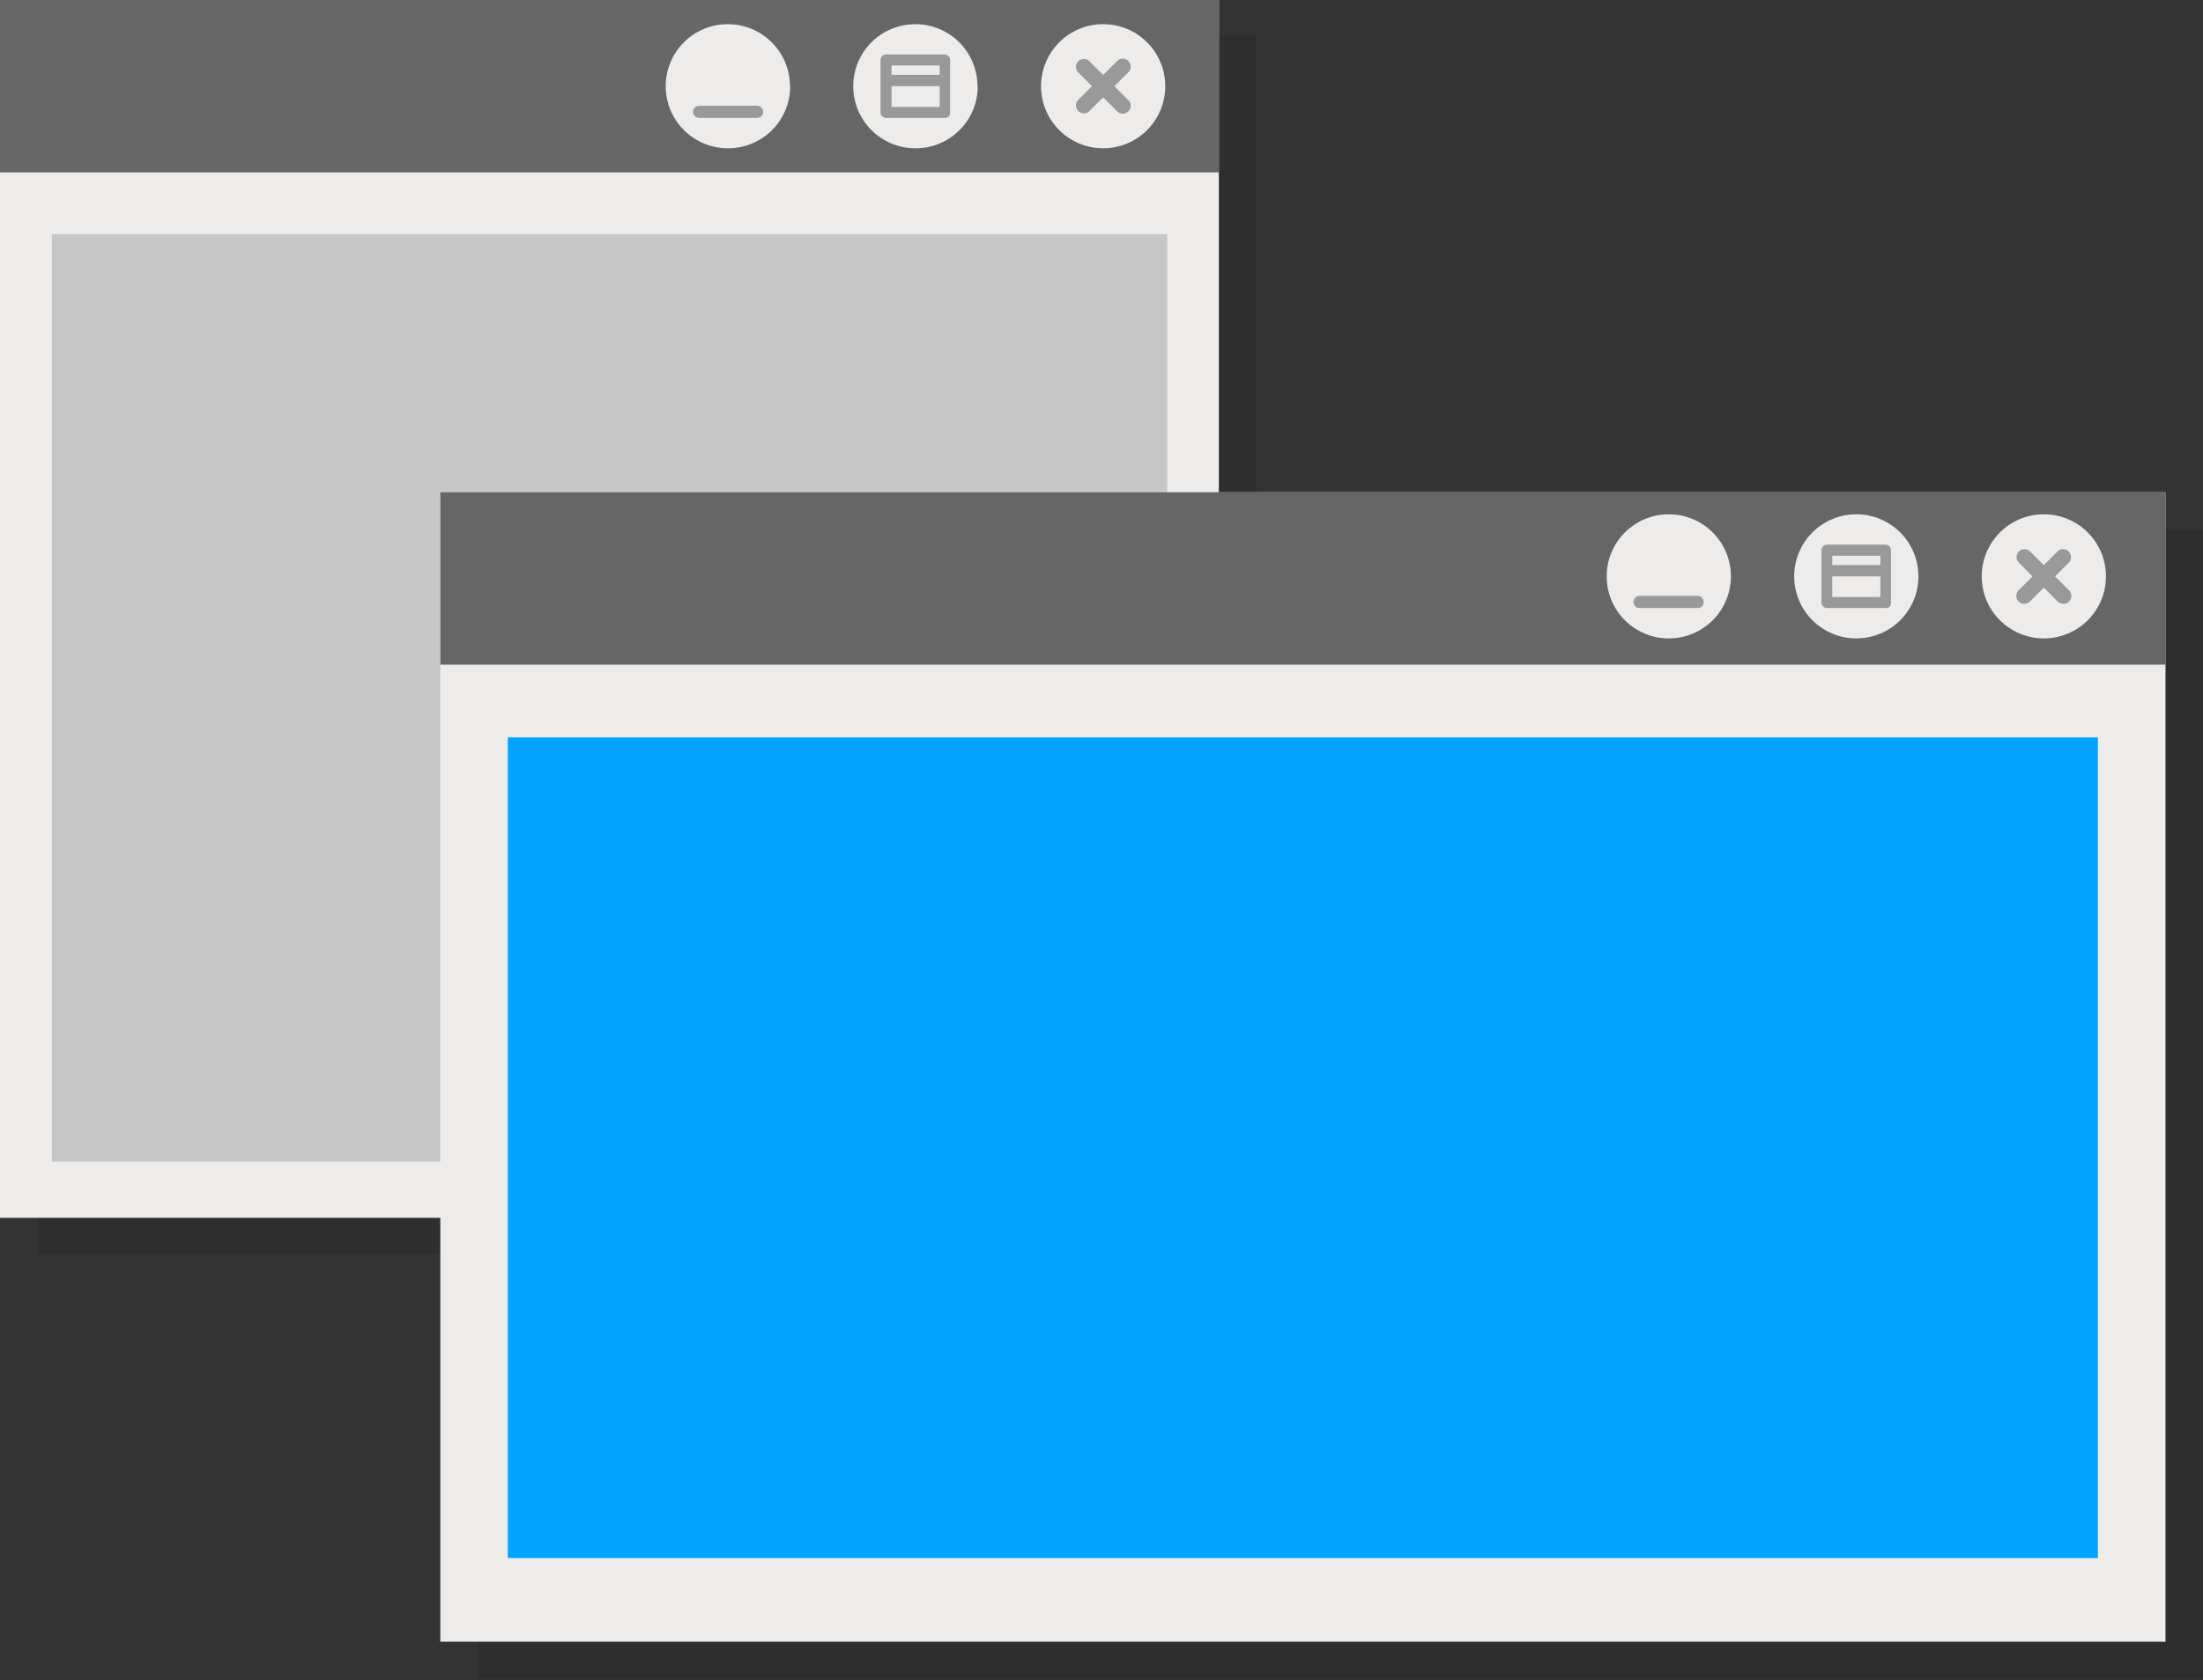 <svg width="308" height="235" viewBox="0 0 308 235" fill="none" xmlns="http://www.w3.org/2000/svg">
<rect x="0" y="0" width="308" height="235" fill="#333333" stroke="none"/>
<path opacity="0.1" d="M5.244 4.991V29.097V175.302H175.655V29.097V4.991H5.244Z" fill="#020202"/>
<path d="M170.411 0H0V170.31H170.411V0Z" fill="#EDECEB"/>
<path d="M170.411 0H0V24.105H170.411V0Z" fill="#666666"/>
<path d="M162.914 12.053C162.917 14.355 162.005 16.564 160.377 18.194C158.749 19.823 156.54 20.738 154.236 20.738C149.436 20.738 145.545 16.85 145.545 12.053C145.545 9.75 146.461 7.542 148.091 5.915C149.722 4.289 151.932 3.376 154.236 3.38C159.029 3.38 162.914 7.263 162.914 12.053Z" fill="#EDECEB"/>
<path d="M157.8 14.044L155.795 12.052L157.8 10.061C158.192 9.62 158.173 8.951 157.756 8.534C157.338 8.117 156.668 8.097 156.227 8.489C155.559 9.157 154.917 9.799 154.235 10.48L152.229 8.489C151.785 8.135 151.144 8.172 150.744 8.576C150.343 8.979 150.311 9.619 150.669 10.061L152.662 12.052C151.993 12.72 151.351 13.362 150.669 14.044C150.311 14.485 150.343 15.125 150.744 15.529C151.144 15.932 151.785 15.97 152.229 15.616L154.235 13.624L156.227 15.616C156.668 16.007 157.338 15.988 157.756 15.571C158.173 15.154 158.192 14.484 157.8 14.044Z" fill="#999999"/>
<path d="M136.696 12.053C136.7 14.355 135.787 16.564 134.159 18.194C132.532 19.823 130.322 20.738 128.019 20.738C125.707 20.749 123.486 19.838 121.848 18.208C120.209 16.578 119.288 14.363 119.288 12.053C119.288 9.75 120.204 7.542 121.835 5.915C123.465 4.289 125.675 3.376 127.979 3.38C130.281 3.38 132.488 4.294 134.115 5.92C135.743 7.546 136.657 9.752 136.657 12.053H136.696Z" fill="#EDECEB"/>
<path d="M132.148 7.611H123.876C123.452 7.618 123.11 7.96 123.103 8.384V15.721C123.11 16.145 123.452 16.487 123.876 16.494H132.148C132.332 16.49 132.509 16.42 132.646 16.297C132.766 16.165 132.832 15.992 132.829 15.812V8.476C132.876 8.05 132.573 7.666 132.148 7.611ZM131.374 9.157V10.467H124.65V9.157H131.374ZM124.65 14.948V12.053H131.374V14.948H124.65Z" fill="#999999"/>
<path d="M110.479 12.053C110.483 14.355 109.57 16.564 107.942 18.194C106.314 19.823 104.105 20.738 101.801 20.738C99.49 20.749 97.269 19.838 95.63 18.208C93.992 16.578 93.071 14.363 93.071 12.053C93.071 9.75 93.987 7.542 95.617 5.915C97.248 4.289 99.458 3.376 101.762 3.38C106.555 3.38 110.44 7.263 110.44 12.053H110.479Z" fill="#EDECEB"/>
<path d="M106.704 15.642C106.704 16.112 106.322 16.494 105.852 16.494H97.738C97.267 16.494 96.886 16.112 96.886 15.642C96.886 15.416 96.975 15.2 97.135 15.04C97.295 14.88 97.512 14.791 97.738 14.791H105.852C106.078 14.791 106.295 14.88 106.454 15.04C106.614 15.2 106.704 15.416 106.704 15.642Z" fill="#999999"/>
<path d="M163.176 32.752H7.25V162.449H163.176V32.752Z" fill="#C6C6C6"/>
<path opacity="0.1" d="M66.802 74.082V98.188V234.829H308V98.188V74.082H66.802Z" fill="#020202"/>
<path d="M302.757 68.842H61.56V229.588H302.757V68.842Z" fill="#EDECEB"/>
<path d="M302.757 68.842H61.56V92.947H302.757V68.842Z" fill="#666666"/>
<path d="M294.433 80.606C294.433 82.909 293.517 85.116 291.887 86.743C290.256 88.37 288.046 89.282 285.742 89.279C280.949 89.279 277.064 85.396 277.064 80.606C277.061 78.304 277.973 76.094 279.601 74.465C281.229 72.836 283.438 71.92 285.742 71.92C290.542 71.92 294.433 75.809 294.433 80.606Z" fill="#EDECEB"/>
<path d="M289.307 82.597L287.315 80.606L289.307 78.602C289.662 78.157 289.624 77.517 289.22 77.117C288.817 76.717 288.176 76.685 287.734 77.043L285.742 79.034L283.749 77.043C283.308 76.685 282.667 76.717 282.263 77.117C281.859 77.517 281.822 78.157 282.176 78.602L284.169 80.606L282.176 82.597C281.784 83.038 281.804 83.708 282.221 84.125C282.638 84.541 283.308 84.561 283.749 84.17L285.742 82.165L287.734 84.17C288.175 84.561 288.845 84.541 289.262 84.125C289.68 83.708 289.699 83.038 289.307 82.597Z" fill="#999999"/>
<path d="M268.216 80.606C268.216 82.909 267.3 85.116 265.669 86.743C264.039 88.37 261.829 89.282 259.525 89.279C254.732 89.279 250.847 85.396 250.847 80.606C250.843 78.304 251.756 76.094 253.384 74.465C255.012 72.836 257.221 71.92 259.525 71.92C264.325 71.92 268.216 75.809 268.216 80.606Z" fill="#EDECEB"/>
<path d="M263.667 76.165H255.435C255.011 76.172 254.669 76.514 254.661 76.938V84.261C254.661 84.688 255.008 85.034 255.435 85.034H263.706C263.885 85.037 264.059 84.971 264.191 84.851C264.314 84.714 264.379 84.536 264.375 84.353V76.938C264.376 76.535 264.068 76.199 263.667 76.165ZM262.894 77.711V79.021H256.169V77.711H262.894ZM256.169 83.488V80.606H262.894V83.488H256.169Z" fill="#999999"/>
<path d="M241.999 80.606C241.999 82.909 241.082 85.116 239.452 86.743C237.822 88.37 235.611 89.282 233.308 89.279C228.515 89.279 224.63 85.396 224.63 80.606C224.626 78.304 225.539 76.094 227.167 74.465C228.795 72.836 231.004 71.92 233.308 71.92C238.107 71.92 241.999 75.809 241.999 80.606Z" fill="#EDECEB"/>
<path d="M238.21 84.196C238.21 84.659 237.835 85.034 237.371 85.034H229.218C228.754 85.034 228.379 84.659 228.379 84.196C228.375 83.97 228.462 83.752 228.619 83.59C228.776 83.427 228.992 83.334 229.218 83.331H237.345C237.811 83.338 238.184 83.717 238.184 84.183L238.21 84.196Z" fill="#999999"/>
<path d="M293.306 103.126H70.997V217.889H293.306V103.126Z" fill="#00A3FF"/>
</svg>
